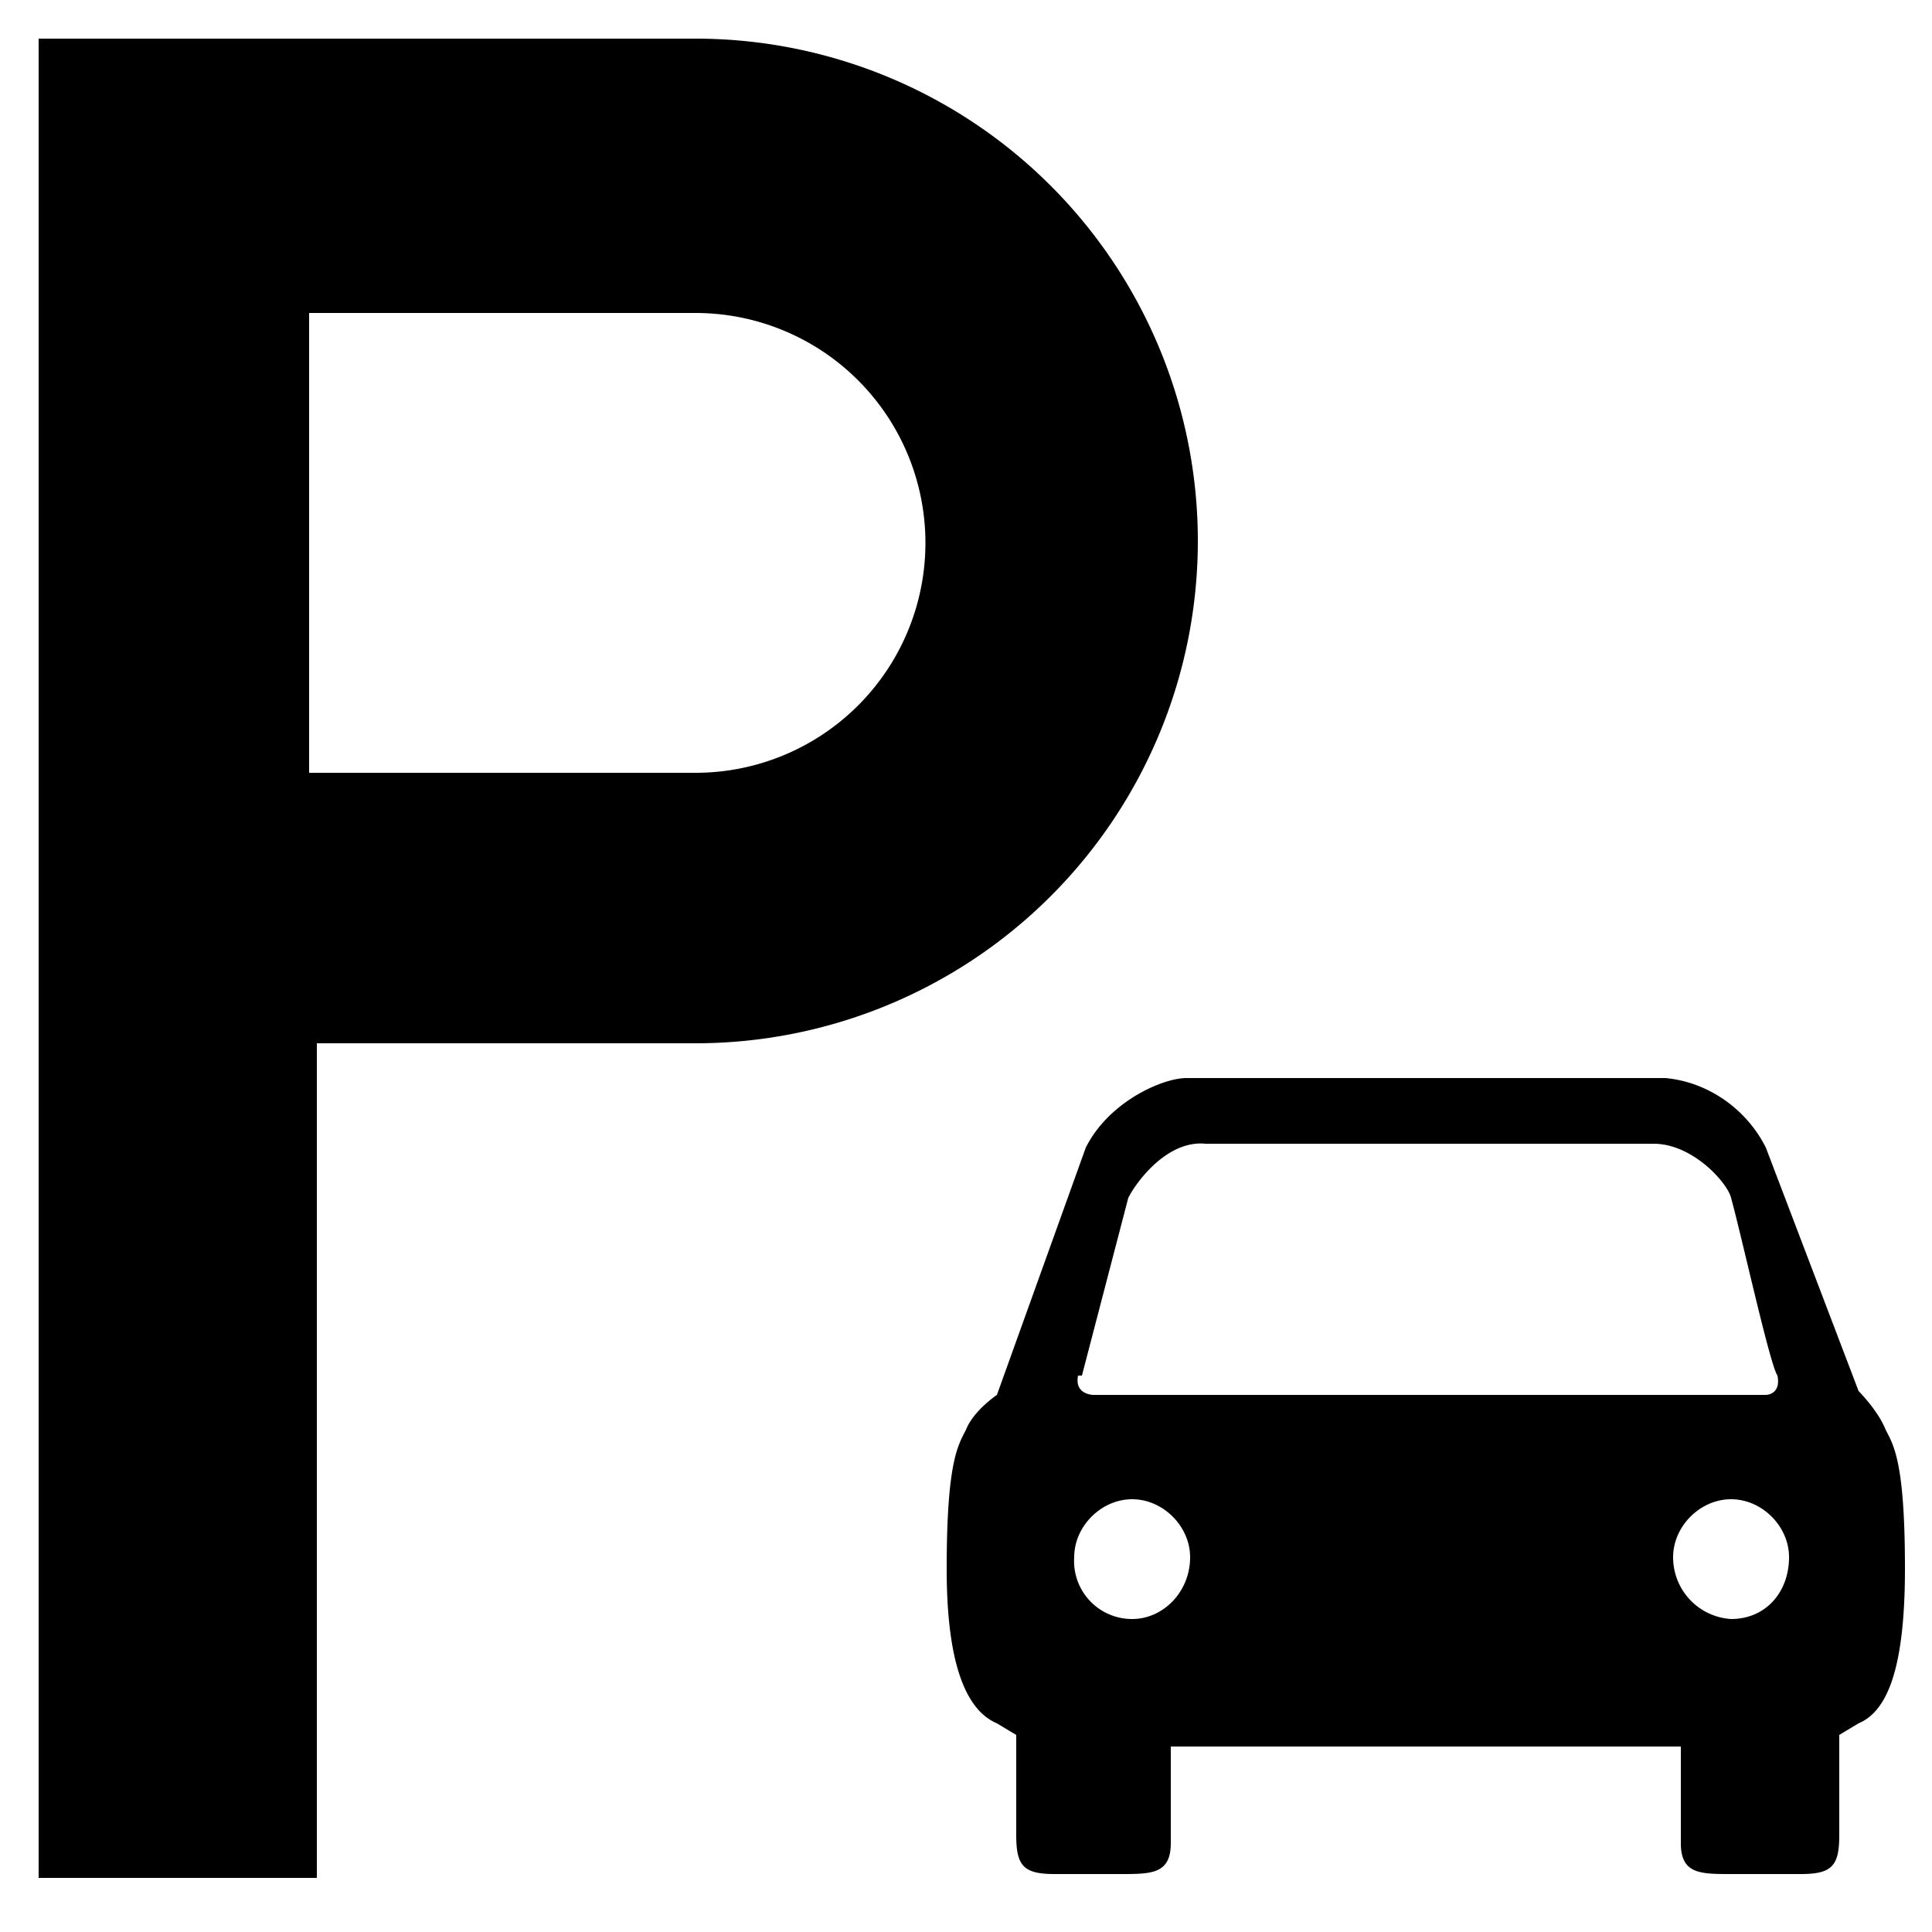 <svg xmlns="http://www.w3.org/2000/svg" xml:space="preserve" width="50" height="50">
  <path d="M1 1h0v47.6h7.2v-21.6h9.8a1 1 0 00-0-26zm7 19v-11.9h10a1 1 0 010 11.9zm40.8 17c-.2-.5-.7-1-.7-1l-2.4-6.3c-.5-1-1.5-1.7-2.6-1.8h-12.4c-.6 0-2 .6-2.6 1.8l-2.3 6.4s-.6.4-.8.9c-.2.4-.5.8-.5 3.6 0 2.7.6 3.7 1.3 4l.5.3v2.6c0 .8.2 1 1 1h1.7c.8 0 1.3 0 1.3-.8v-2.5h13.2v2.5c0 .8.5.8 1.3.8h1.8c.8 0 1-.2 1-1v-2.6l.5-.3c.7-.3 1.2-1.3 1.2-4 0-2.8-.3-3.2-.5-3.6zm-20.8-1.4 1.2-4.6c.2-.4 1-1.5 2-1.4h11.6c1 0 1.9 1 2 1.4.3 1.1 1 4.3 1.2 4.6.1.5-.3.5-.3.5h-17.4s-.5 0-.4-.5zm1.3 6.3a1.5 1.5 0 01-1.5-1.6c0-.8.7-1.5 1.5-1.5s1.5.7 1.5 1.5c0 .9-.7 1.6-1.5 1.6zm15.5 0a1.6 1.6 0 01-1.5-1.6c0-.8.7-1.5 1.5-1.5s1.5.7 1.5 1.5c0 .9-.6 1.6-1.5 1.6z"/>
</svg>

